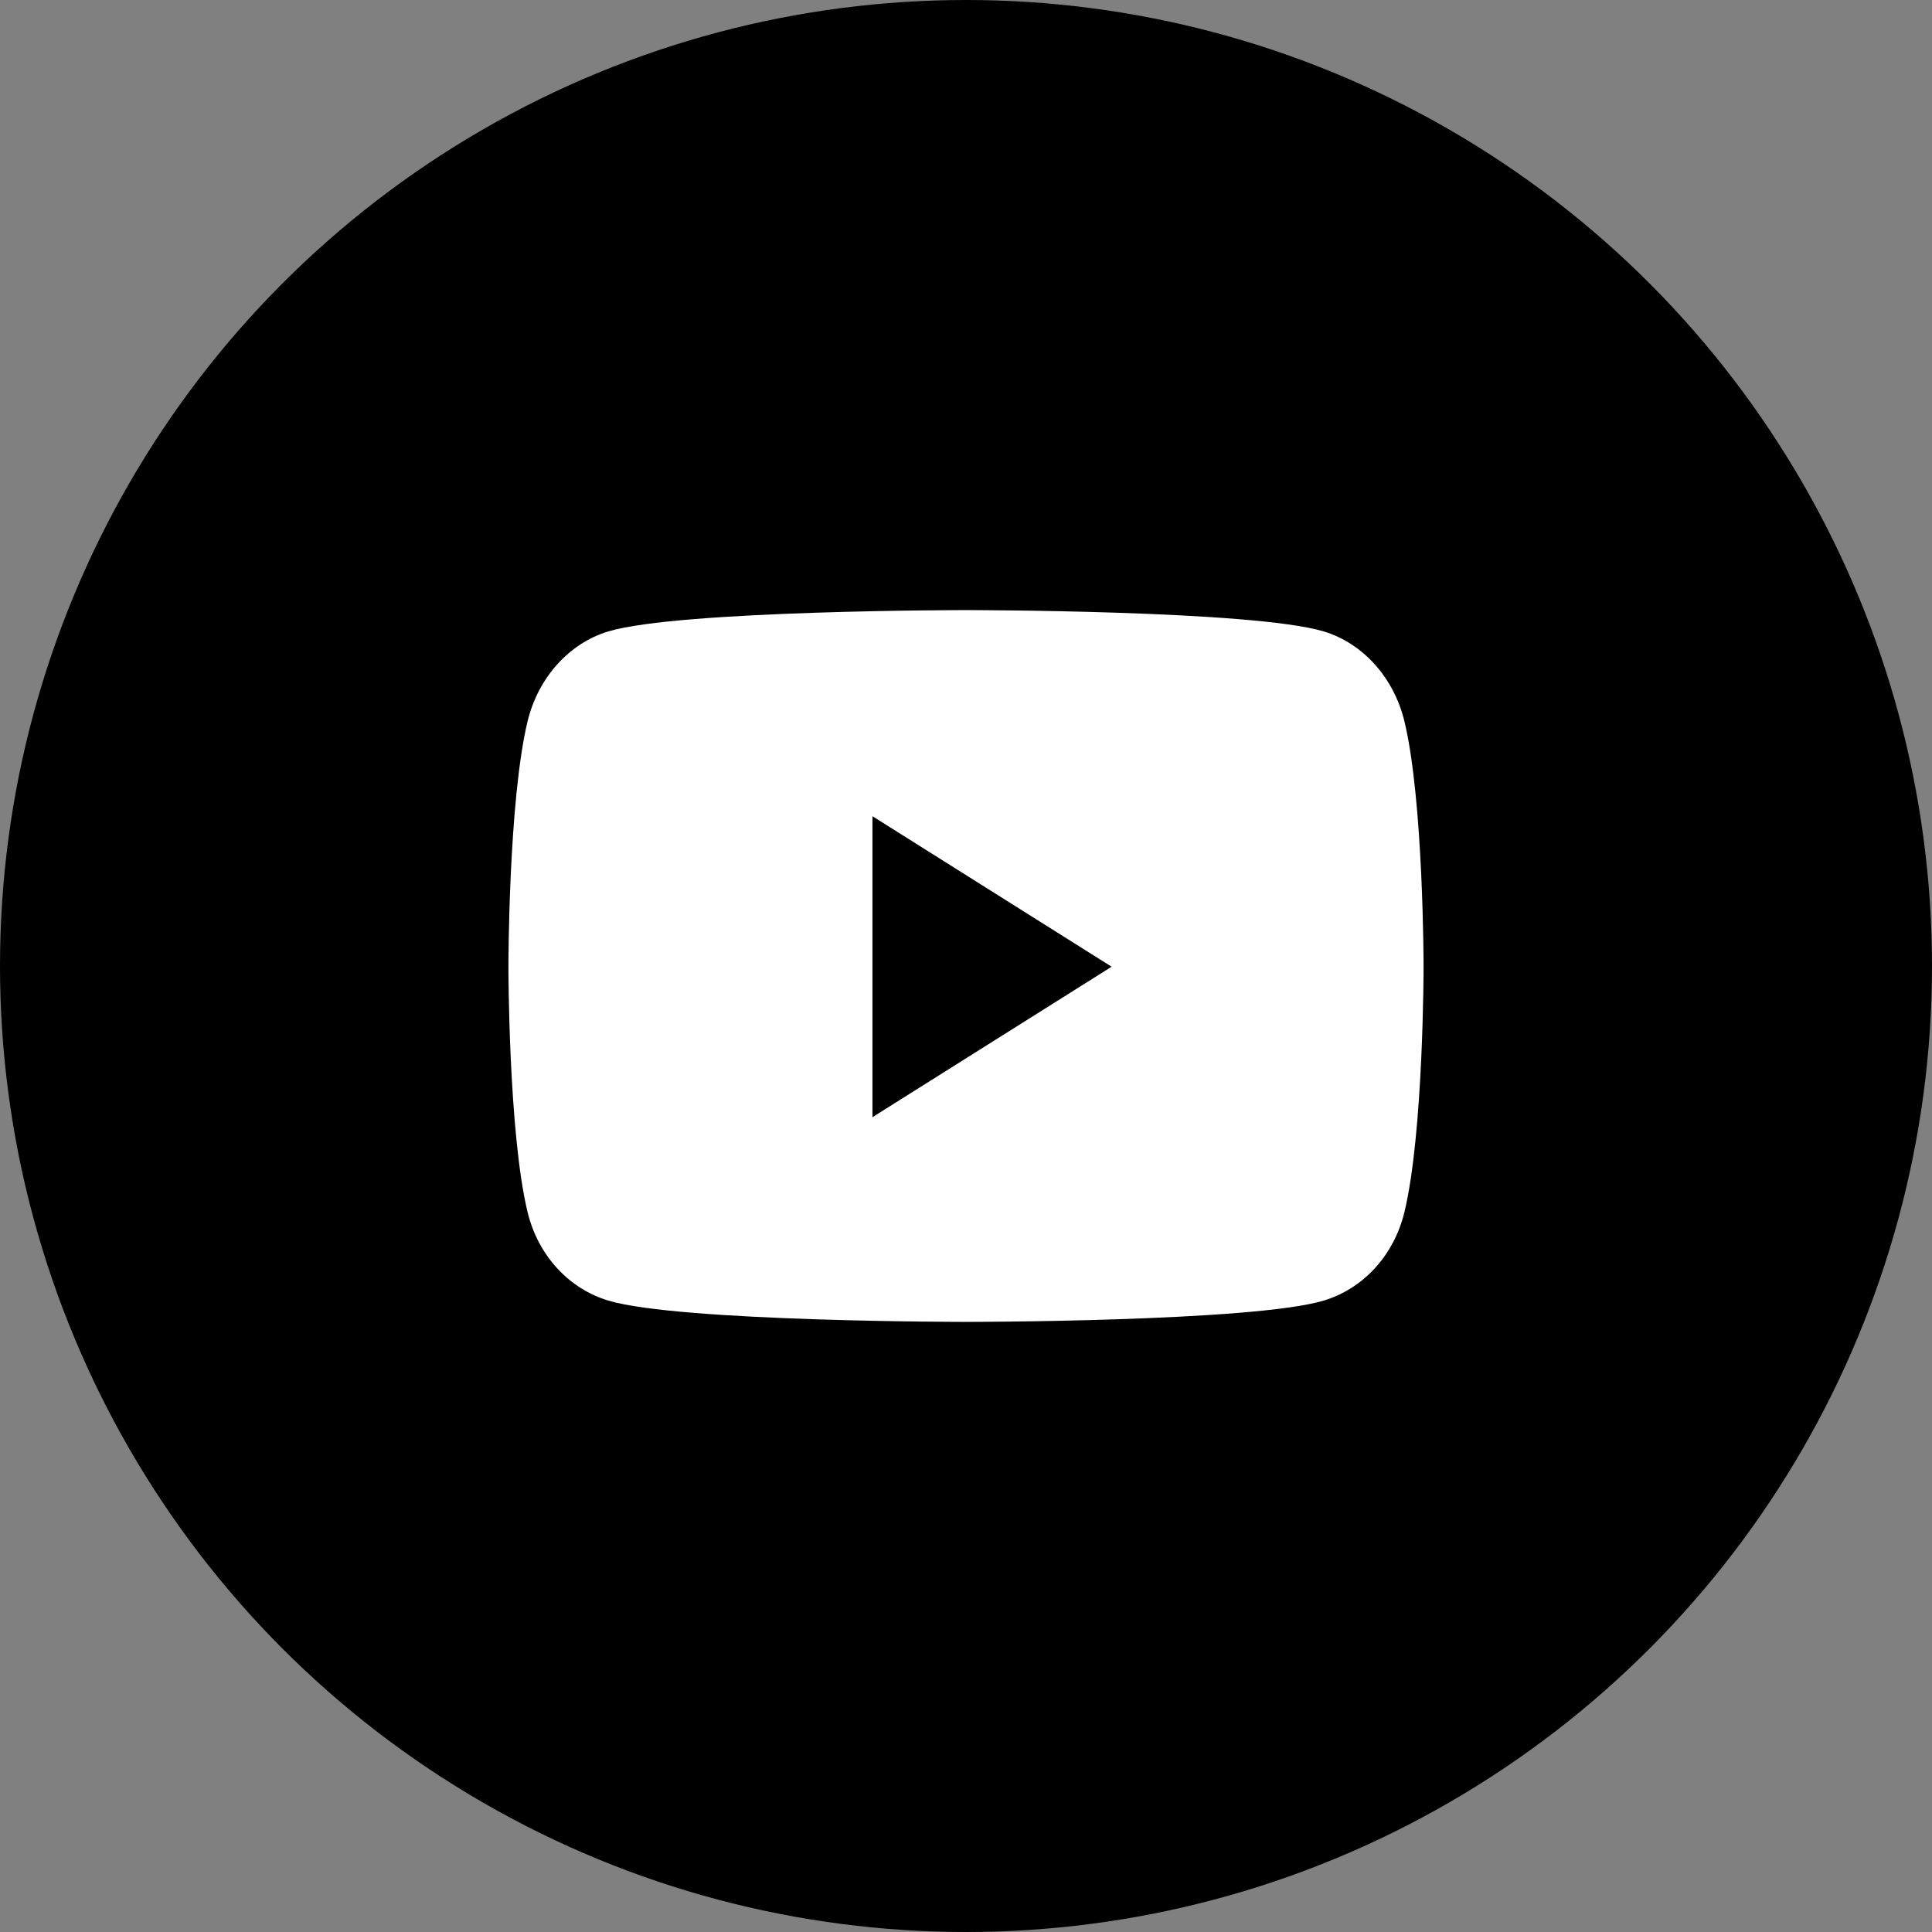 <svg width="19" height="19" viewBox="0 0 19 19" fill="none" xmlns="http://www.w3.org/2000/svg">
<rect x="0" y="0" width="19" height="19" fill="#808080" stroke="none"/>
<circle cx="9.5" cy="9.5" r="9.5" fill="black"/>
<path d="M13.812 7.095C13.708 6.664 13.403 6.325 13.016 6.209C12.314 6 9.5 6 9.5 6C9.5 6 6.686 6 5.984 6.209C5.597 6.325 5.292 6.664 5.188 7.095C5 7.877 5 9.507 5 9.507C5 9.507 5 11.137 5.188 11.919C5.292 12.35 5.597 12.675 5.984 12.791C6.686 13 9.5 13 9.5 13C9.5 13 12.314 13 13.016 12.791C13.403 12.675 13.708 12.35 13.812 11.919C14 11.137 14 9.507 14 9.507C14 9.507 14 7.877 13.812 7.095V7.095ZM8.58 10.987V8.027L10.932 9.507L8.58 10.987V10.987Z" fill="white"/>
</svg>
